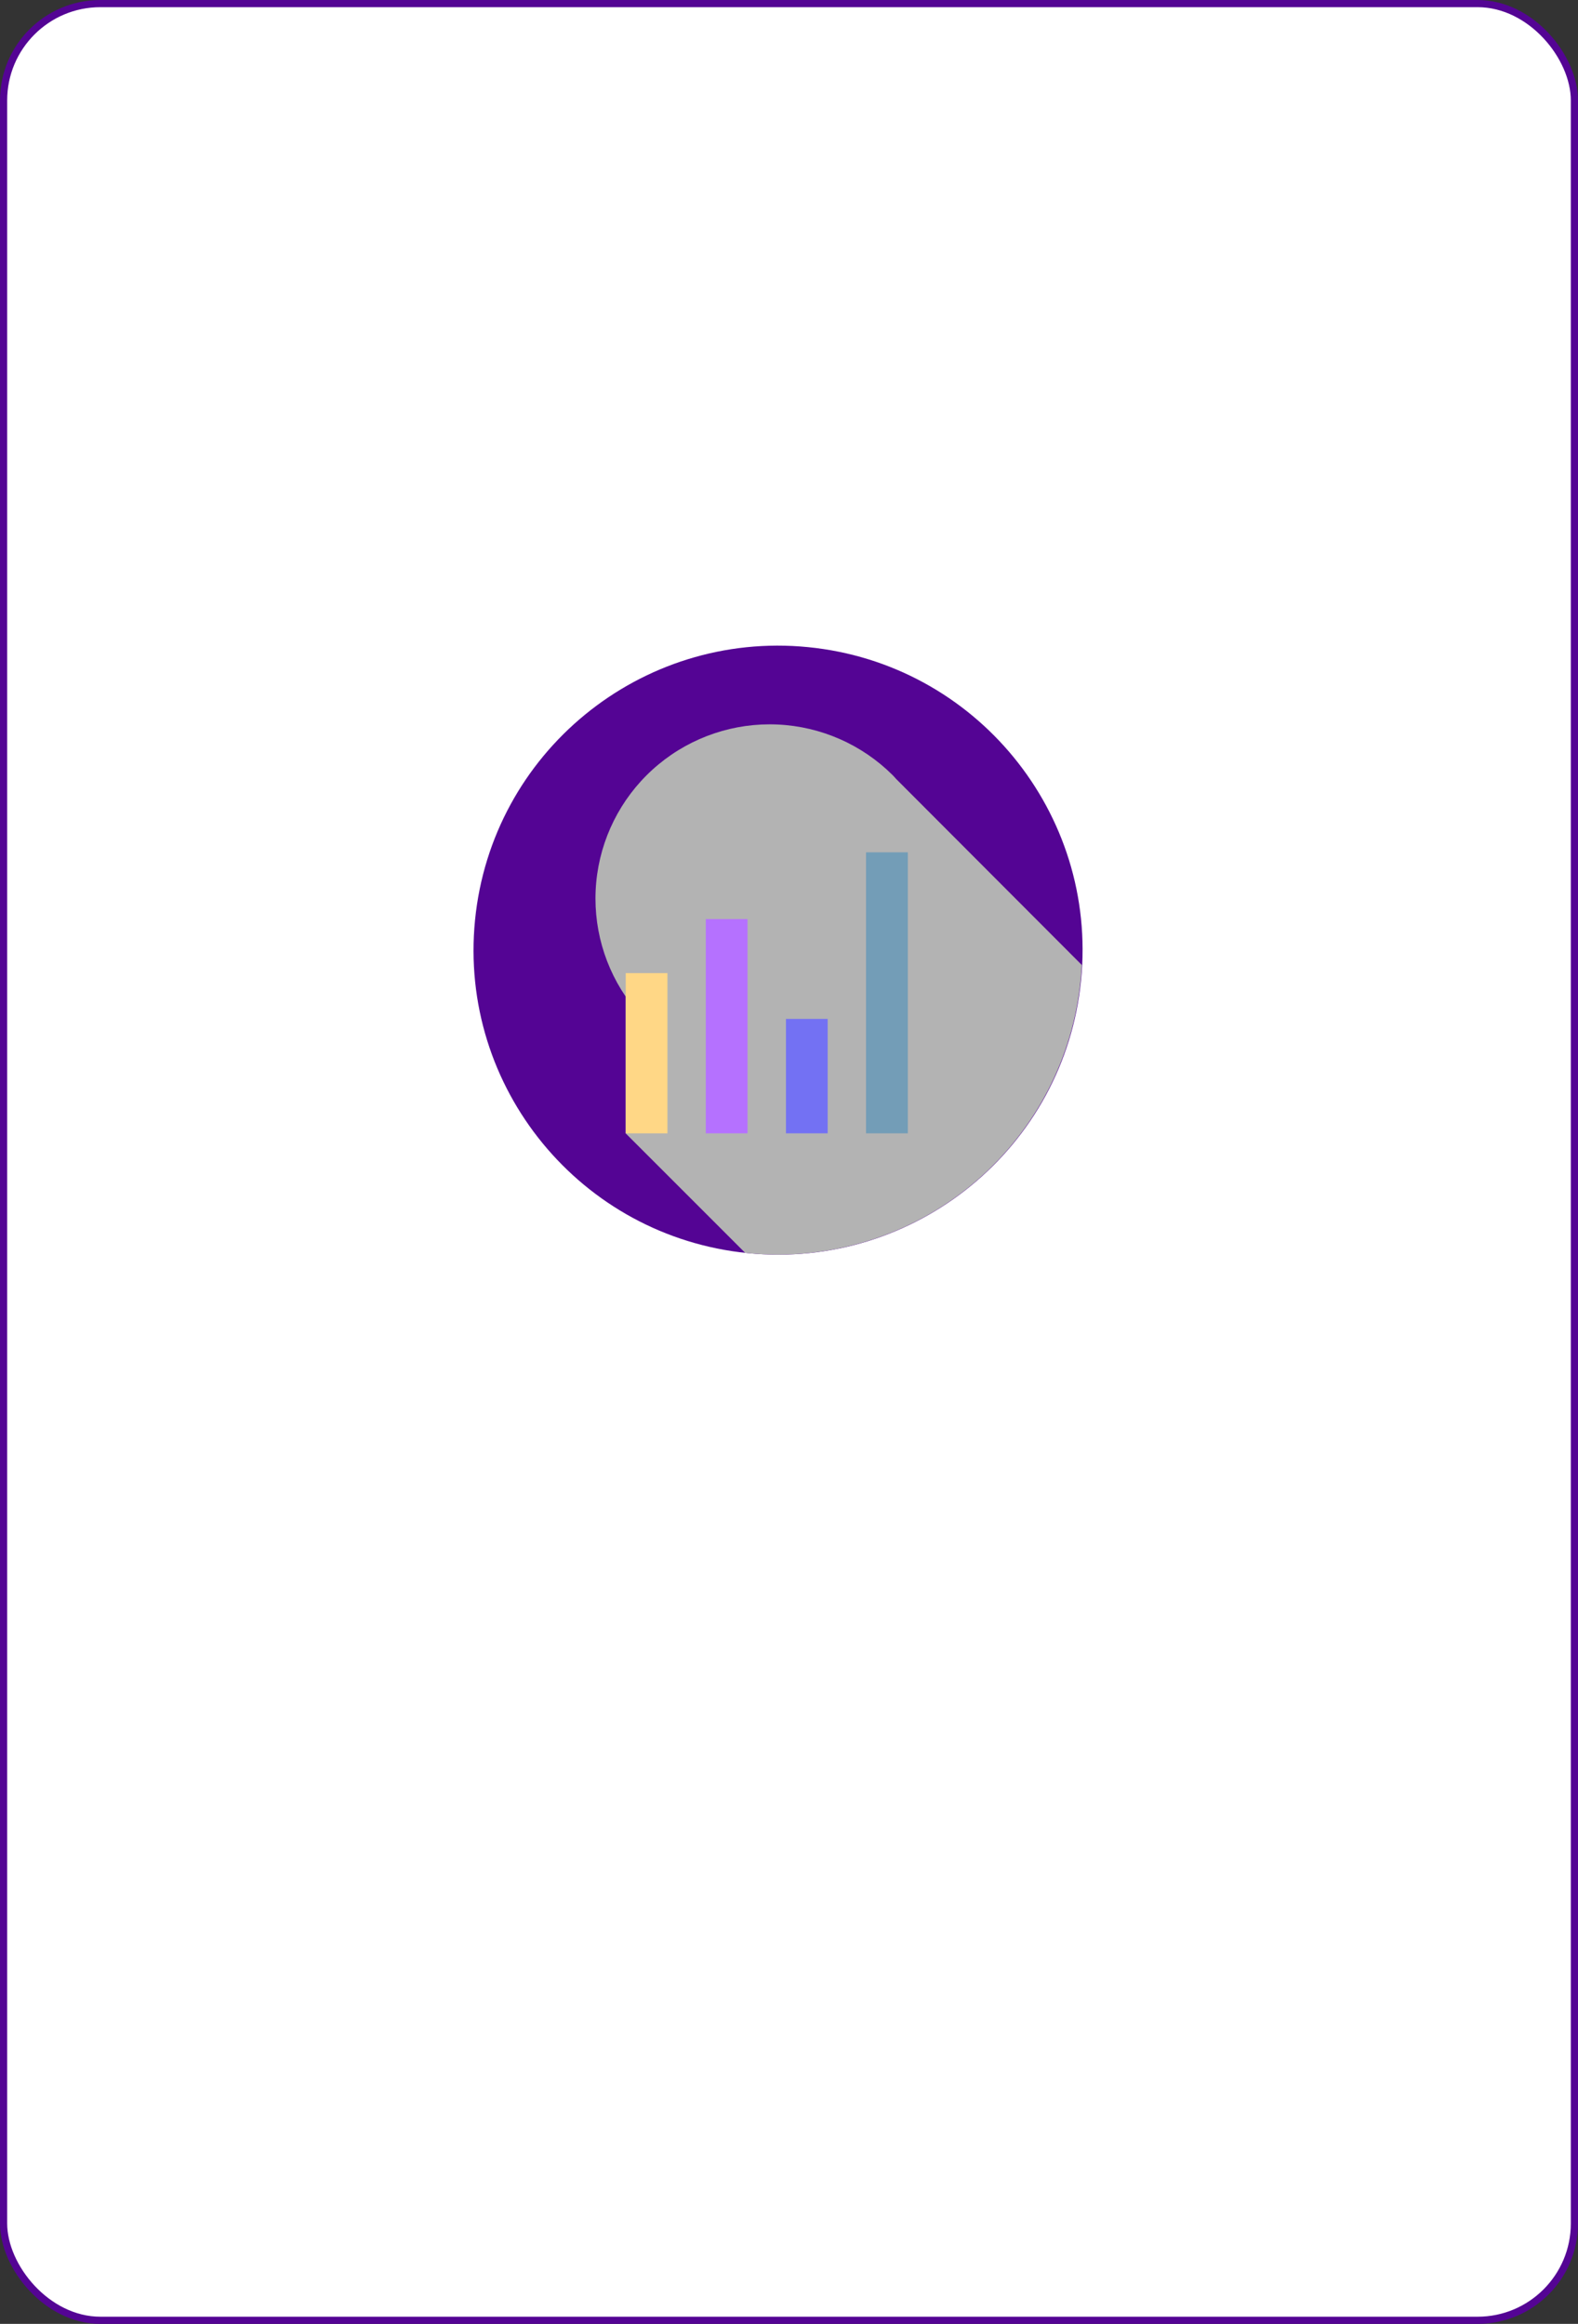 <svg width="440" height="648" viewBox="0 0 440 648" fill="none" xmlns="http://www.w3.org/2000/svg">
<rect x="0" y="0" width="440" height="648" fill="#333333" stroke="none"/>
<rect x="1" y="1" width="438" height="646" rx="27" fill="white"/>
<g clip-path="url(#clip0_209_140775)">
<path d="M301.439 273.331C306.072 226.667 271.999 185.083 225.336 180.45C178.672 175.817 137.088 209.89 132.455 256.553C127.822 303.217 161.895 344.801 208.558 349.434C255.222 354.067 296.806 319.994 301.439 273.331Z" fill="#540494"/>
<g style="mix-blend-mode:multiply">
<path d="M249.87 217.2C249.552 216.861 249.255 216.479 248.917 216.162C240.355 207.622 228.916 202.583 216.837 202.029C204.757 201.475 192.905 205.447 183.598 213.167C174.291 220.887 168.199 231.802 166.511 243.776C164.824 255.75 167.663 267.923 174.475 277.914V316.046L207.776 349.348C210.809 349.678 213.857 349.848 216.907 349.856C238.699 349.839 259.649 341.443 275.423 326.407C291.196 311.371 300.584 290.846 301.644 269.08L249.87 217.2Z" fill="#B3B3B3"/>
</g>
<path d="M186.105 271.347H174.474V316.025H186.105V271.347Z" fill="#FFD786"/>
<path d="M208.433 256.285H196.803V316.025H208.433V256.285Z" fill="#B571FF"/>
<path d="M230.783 284.121H219.152V316.025H230.783V284.121Z" fill="#7371F3"/>
<path d="M253.132 237.664H241.481V316.025H253.132V237.664Z" fill="#739DB7"/>
</g>
<rect x="1" y="1" width="438" height="646" rx="27" stroke="#540494" stroke-width="2"/>
<defs>
<clipPath id="clip0_209_140775">
<rect width="176" height="198.328" fill="white" transform="translate(132 180)"/>
</clipPath>
</defs>
</svg>
